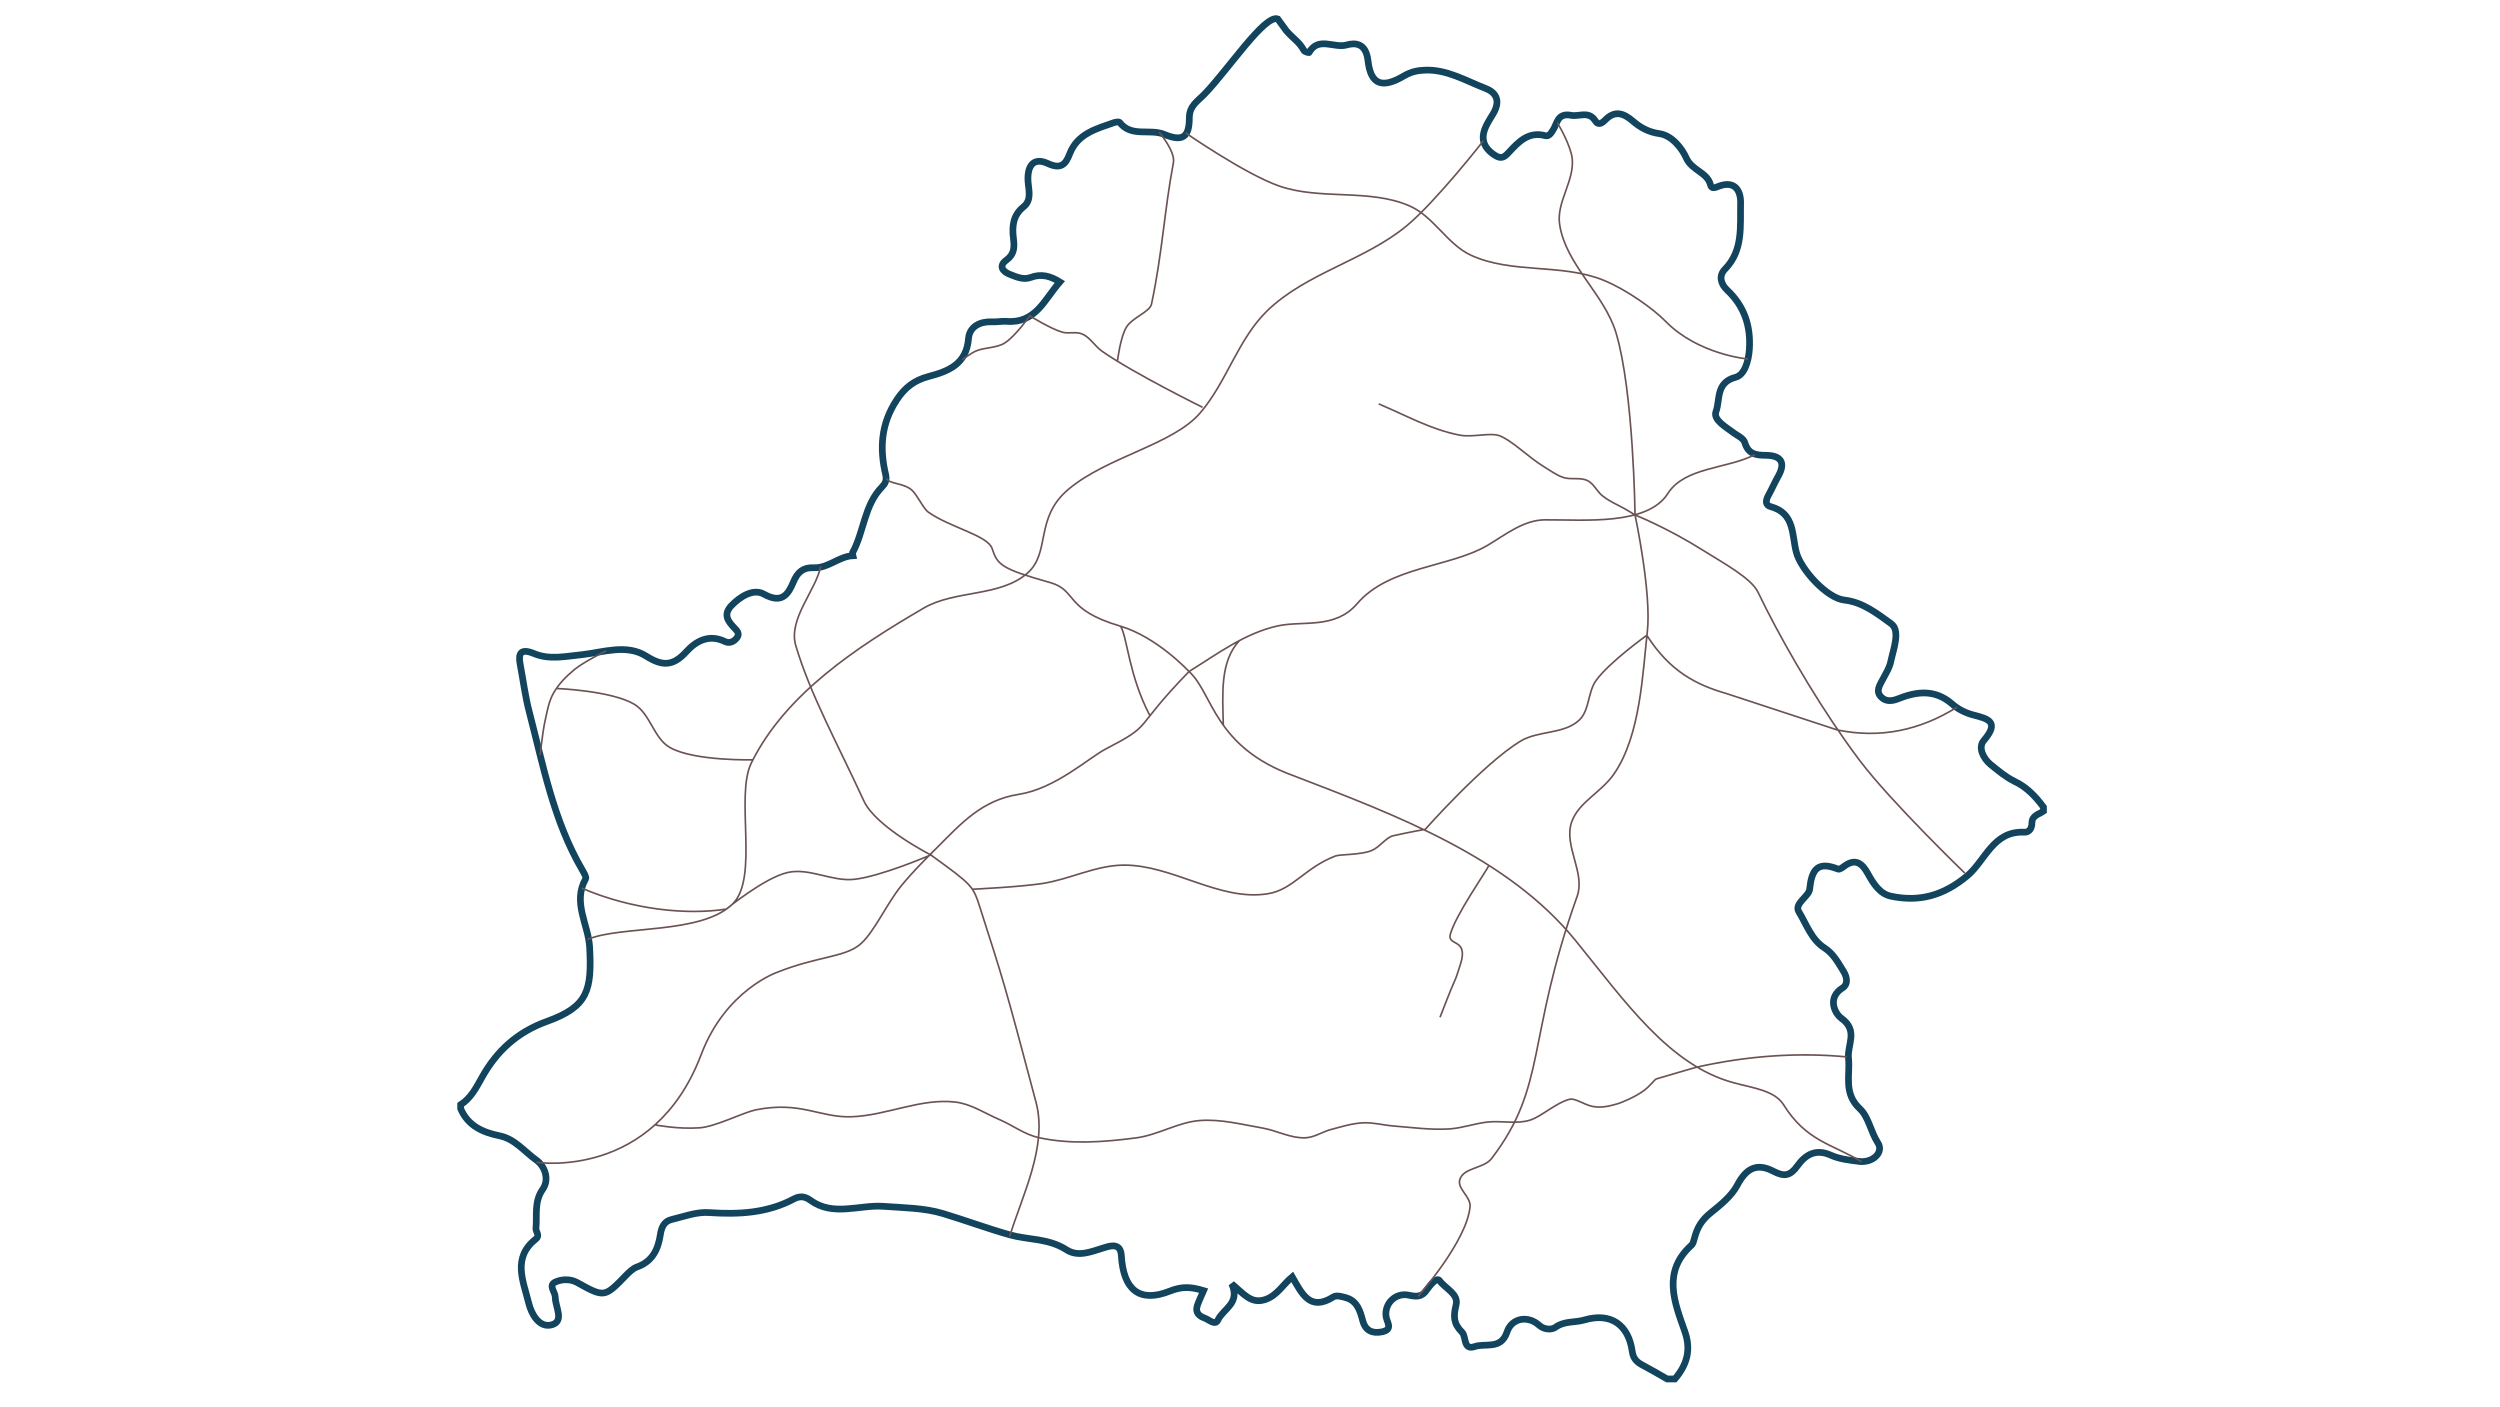<?xml version="1.0" encoding="UTF-8" standalone="no"?>
<svg
   xmlns:dc="http://purl.org/dc/elements/1.1/"
   xmlns:cc="http://creativecommons.org/ns#"
   xmlns:rdf="http://www.w3.org/1999/02/22-rdf-syntax-ns#"
   xmlns:svg="http://www.w3.org/2000/svg"
   xmlns="http://www.w3.org/2000/svg"
   xmlns:xlink="http://www.w3.org/1999/xlink"
   xmlns:sodipodi="http://sodipodi.sourceforge.net/DTD/sodipodi-0.dtd"
   xmlns:inkscape="http://www.inkscape.org/namespaces/inkscape"
   viewBox="0 0 2231 1255.27"
   width="2231"
   height="1255.27"
   version="1.1"
   id="svg5185"
   sodipodi:docname="rgyhvhmoxsipargfsveaiivozod.svg"
   inkscape:version="0.91 r13725">
  <defs
     id="defs5189">
    <linearGradient
       inkscape:collect="always"
       id="linearGradient5742">
      <stop
         style="stop-color:#f2f2f2;stop-opacity:1;"
         offset="0"
         id="stop5738" />
      <stop
         style="stop-color:#f2f2f2;stop-opacity:0;"
         offset="1"
         id="stop5740" />
    </linearGradient>
    <linearGradient
       inkscape:collect="always"
       xlink:href="#linearGradient5742"
       id="linearGradient5744"
       x1="389.577"
       y1="610.166"
       x2="1813.291"
       y2="610.166"
       gradientUnits="userSpaceOnUse" />
  </defs>
  <sodipodi:namedview
     pagecolor="#ffffff"
     bordercolor="#666666"
     borderopacity="1"
     objecttolerance="10"
     gridtolerance="10"
     guidetolerance="10"
     inkscape:pageopacity="0"
     inkscape:pageshadow="2"
     inkscape:window-width="1301"
     inkscape:window-height="744"
     id="namedview5187"
     showgrid="false"
     inkscape:zoom="0.33079337"
     inkscape:cx="1118.4985"
     inkscape:cy="607.34173"
     inkscape:window-x="65"
     inkscape:window-y="24"
     inkscape:window-maximized="1"
     inkscape:current-layer="svg5185"
     fit-margin-top="0"
     fit-margin-left="0"
     fit-margin-right="0"
     fit-margin-bottom="0"
     showguides="false" />
  <path
     d="m 1797.604,697.185 c -7.835,-3.807 -14.553,-9.629 -21.272,-15.003 -6.719,-5.598 -11.196,-15.227 -6.044,-21.272 14.553,-17.018 3.804,-19.481 -10.078,-23.064 -6.492,-1.793 -13.211,-5.15 -18.137,-9.629 -15.45,-13.434 -31.798,-11.195 -48.592,-4.478 -5.598,2.24 -10.746,2.24 -14.555,-1.566 -5.373,-5.15 -1.564,-10.524 1.122,-15.674 2.686,-5.15 6.043,-10.3 7.165,-15.674 2.462,-11.643 8.954,-27.99 0.446,-34.26 -12.091,-8.732 -25.303,-19.255 -41.648,-21.047 -15.675,-1.566 -39.187,-27.542 -42.995,-42.769 -4.029,-14.778 -1.118,-34.707 -22.616,-40.529 -5.374,-1.344 -4.702,-5.598 -2.461,-9.853 3.134,-5.598 5.597,-11.42 8.732,-17.018 7.388,-12.762 2.462,-19.031 -10.974,-19.031 -8.954,0 -15.672,-1.345 -18.584,-11.197 -1.344,-4.256 -6.272,-6.045 -9.851,-8.733 -6.72,-5.15 -18.811,-11.643 -15.899,-19.258 3.805,-10.075 -0.449,-25.75 17.466,-30.453 8.06,-2.014 11.641,-14.554 12.314,-25.08 1.344,-20.598 -4.478,-38.29 -19.705,-52.619 -5.822,-5.376 -7.838,-12.765 -2.24,-18.586 16.57,-16.793 13.659,-38.289 14.106,-58.442 0.448,-10.974 -4.476,-21.496 -19.705,-15.674 -2.912,1.119 -6.268,2.686 -7.166,-1.343 -2.91,-11.42 -16.568,-12.54 -21.719,-24.184 -3.359,-7.615 -12.315,-19.928 -23.957,-21.496 -9.407,-1.344 -16.795,-5.373 -23.066,-10.747 -8.957,-7.838 -16.793,-10.301 -25.527,-1.12 -3.134,3.132 -6.268,4.253 -8.509,0.446 -5.822,-9.181 -14.331,-3.583 -21.497,-4.925 -12.763,-2.463 -12.316,7.613 -16.569,13.658 -1.567,2.463 -3.358,5.375 -6.717,4.479 -15.003,-4.031 -23.96,5.822 -32.468,15.003 -5.153,5.822 -8.06,5.597 -14.106,1.343 -16.125,-11.867 -6.049,-25.526 -0.226,-35.155 8.062,-12.987 2.24,-20.153 -6.716,-23.511 -17.467,-6.718 -34.261,-17.018 -53.964,-16.123 -6.493,0.224 -12.317,1.566 -18.139,4.925 -19.479,11.644 -30.005,8.511 -32.468,-13.434 -1.791,-15.45 -10.969,-16.346 -19.479,-13.883 -10.973,2.911 -24.857,-7.837 -33.142,6.718 0,0.223 -3.806,-0.673 -4.479,-1.793 -4.479,-8.061 -8.563,-9.6 -15.758,-17.688 l -7.696,-10.581 c -11.618,-4.143 -44.17,45.287 -65.442,67.232 -5.822,6.045 -13.433,10.3 -13.433,21.048 0,17.465 -6.046,21.496 -22.395,14.779 -12.986,-5.373 -29.333,2.911 -39.855,-10.747 -0.673,-0.673 -3.359,-0.225 -4.927,0.223 -15.897,5.598 -32.692,9.853 -39.634,27.99 -3.582,9.404 -7.836,13.884 -19.481,8.509 -12.092,-5.598 -18.362,1.12 -17.689,15.451 0.447,7.838 3.583,17.018 -3.807,23.065 -9.628,7.614 -10.524,17.465 -9.181,28.212 0.896,7.615 1.12,14.108 -6.269,19.482 -6.942,4.927 -3.807,10.077 3.135,12.765 5.822,2.239 12.092,5.15 18.585,2.687 9.629,-3.583 17.69,-1.12 25.974,4.031 -13.882,15.672 -21.494,37.393 -47.918,35.155 -3.583,-0.223 -8.508,0.672 -12.987,0.447 -10.524,-0.447 -19.704,4.479 -20.6,14.779 -1.793,23.064 -17.914,29.333 -35.827,34.036 -12.54,3.359 -21.049,9.851 -28.214,20.824 -14.106,21.271 -15.45,43.44 -9.853,66.951 1.12,5.152 -0.672,8.062 -3.359,10.749 -15.897,16.346 -15.897,39.633 -26.198,58.667 0,0.896 0,1.791 0.227,2.687 -12.54,0.672 -21.945,11.195 -34.709,10.747 -9.405,-0.447 -14.555,3.584 -18.362,12.763 -4.702,11.196 -10.3,19.705 -26.422,10.747 -9.181,-5.149 -21.049,2.017 -29.109,10.525 -7.166,7.837 -2.912,13.659 2.686,19.481 2.239,2.463 5.374,5.152 2.463,8.957 -2.687,3.583 -6.718,5.373 -10.747,3.359 -14.333,-6.942 -25.977,-0.224 -34.485,9.181 -11.867,12.986 -21.273,12.986 -35.827,3.806 -17.242,-10.972 -38.515,-3.359 -56.428,-1.343 -15.226,1.566 -29.781,4.925 -43.665,-0.896 -11.867,-4.925 -14.106,0 -12.315,9.405 2.687,14.106 4.478,28.662 8.061,42.321 12.54,48.142 21.721,97.628 47.471,141.515 1.345,2.465 3.807,6.271 2.912,7.838 -11.867,20.824 2.463,40.977 3.584,60.907 2.016,38.513 -1.344,53.068 -38.066,66.279 -26.199,9.405 -44.785,26.198 -57.996,49.933 -5.149,9.181 -9.851,18.585 -19.032,24.407 v 3.583 c 6.492,15.227 19.48,21.05 34.707,24.184 13.659,2.688 22.167,14.106 32.916,21.72 7.388,5.373 11.867,17.017 5.597,25.976 -7.837,11.195 -4.925,23.284 -6.045,34.929 -0.225,2.911 3.806,6.495 0,9.405 -21.496,16.794 -11.196,37.842 -6.494,57.098 2.24,9.629 9.406,22.842 20.825,19.482 11.197,-3.357 2.912,-15.898 2.912,-24.632 0,-4.703 -6.718,-10.748 0.448,-13.661 5.598,-2.461 12.988,-2.687 18.81,0.448 24.631,13.659 24.631,13.659 43.888,-6.269 2.911,-2.91 6.045,-6.044 9.629,-7.387 14.106,-4.929 19.032,-15.899 21.048,-29.113 0.897,-6.268 3.359,-11.641 9.628,-13.207 11.196,-2.689 22.84,-7.166 34.036,-6.272 26.423,1.792 51.949,0.449 75.683,-12.314 5.152,-2.687 9.63,-2.242 14.556,1.345 20.153,14.774 43.665,3.803 65.161,5.372 17.915,1.344 36.5,1.344 53.293,6.494 19.93,6.044 40.531,13.658 59.788,19.03 15.899,4.48 34.259,2.913 50.158,13.213 10.747,6.943 22.391,1.567 33.587,-1.79 6.27,-2.018 14.779,-4.256 15.451,6.939 1.791,30.677 16.122,42.547 43.215,31.799 11.644,-4.704 19.705,-3.585 30.231,-0.449 -2.239,5.373 -4.478,9.404 -5.823,13.883 -1.567,5.597 1.569,8.733 6.494,10.525 4.031,1.345 9.63,7.163 12.094,1.792 4.701,-10.078 20.151,-14.778 12.314,-32.244 10.972,9.182 17.465,18.361 30.229,13.882 10.301,-3.582 15.451,-13.21 23.738,-20.151 8.73,15.226 15.897,31.123 36.724,17.913 2.685,-1.793 8.06,-0.224 11.865,0.895 9.628,3.134 12.092,11.868 14.33,20.377 2.463,9.179 8.958,11.646 17.467,9.853 9.853,-2.241 4.03,-8.509 3.358,-13.66 -1.568,-11.418 8.285,-21.495 20.152,-19.03 7.167,1.566 11.869,1.79 16.348,-4.93 2.687,-3.805 8.732,-11.416 11.196,-8.059 5.152,7.165 17.239,11.871 14.777,21.722 -2.462,10.077 -2.462,16.569 5.374,24.407 3.808,3.807 0.897,16.347 11.196,12.762 9.629,-3.357 23.512,3.136 28.887,-12.985 4.256,-12.763 18.809,-15.004 28.662,-6.045 4.476,4.028 11.196,4.256 14.554,1.792 8.062,-5.824 17.467,-4.032 25.75,-6.497 23.512,-6.941 39.411,4.028 42.77,27.988 0.896,6.943 4.704,10.079 10.078,12.763 7.166,3.809 14.106,7.839 21.049,11.87 h 6.941 c 10.746,-12.539 14.778,-25.976 8.734,-42.77 -9.182,-25.972 -20.154,-52.842 6.044,-76.578 1.567,-1.345 2.017,-4.03 2.689,-6.27 2.462,-9.403 6.266,-16.124 15.003,-23.064 8.06,-6.491 17.912,-14.332 23.064,-23.959 7.836,-15.001 17.24,-20.599 32.244,-12.764 9.854,5.151 15.228,4.256 21.719,-4.925 6.942,-9.628 16.125,-15.45 29.557,-9.408 7.838,3.587 16.798,4.48 25.305,5.601 12.092,1.565 22.39,-8.061 16.793,-16.569 -6.495,-10.077 -8.285,-23.288 -16.124,-30.454 -14.777,-13.883 -8.51,-29.781 -10.076,-45.008 -1.343,-11.867 9.182,-24.631 -6.491,-35.827 -5.599,-4.029 -12.989,-18.137 1.343,-27.093 4.702,-2.911 4.029,-9.181 0.896,-14.331 -4.927,-7.837 -8.957,-15.899 -17.243,-21.273 -11.642,-7.388 -16.122,-21.273 -22.838,-32.244 -4.479,-7.165 8.954,-13.659 9.628,-19.928 1.791,-17.69 6.942,-25.527 25.303,-18.138 1.345,0.67 4.256,-1.568 6.048,-2.912 10.075,-7.165 15.898,-1.566 20.6,6.941 4.924,8.957 10.745,18.138 20.599,20.155 25.304,5.373 46.801,-0.449 68.073,-18.139 16.122,-13.434 23.064,-40.305 50.83,-38.961 4.478,0.223 6.941,-3.359 6.941,-8.285 0,-6.718 6.271,-7.615 10.301,-10.524 v -3.583 c -7.167,-9.629 -15.002,-17.913 -25.977,-23.063 z"
     stroke-miterlimit="10"
     id="path5183"
     style="opacity:1;fill:none;fill-opacity:1;stroke:#12445d;stroke-width:6;stroke-miterlimit:4;stroke-dasharray:none;stroke-opacity:1"
     inkscape:connector-curvature="0"
     sodipodi:nodetypes="cccccccccccccccscccccccccccccccccccccccccccccccsccccccccccccccccccccccccccccccccccccccccccccccccsccccccccccccccccccccccccccccccccccccccccccccccccccccccccccccccccccscccc" />
  <g
     id="g4708">
    <g
       style="fill:none;fill-opacity:1;stroke:#00003e;stroke-width:5.2;stroke-miterlimit:4;stroke-dasharray:none;stroke-opacity:1"
       id="g4503" />
    <g
       style="fill:none;fill-opacity:1;stroke:#00003e;stroke-width:5.2;stroke-miterlimit:4;stroke-dasharray:none;stroke-opacity:1"
       id="g4508" />
  </g>
  <g
     id="g4741"
     style="stroke:#ac9393">
    <path
       id="path4611"
       style="fill:none;fill-opacity:1;stroke:#6c5353;stroke-width:1.5;stroke-linecap:butt;stroke-linejoin:miter;stroke-miterlimit:4;stroke-dasharray:none;stroke-opacity:1"
       d="m 1328.772,772.3 c -3.614,6.969 -29.783,44.394 -34.517,61.438 -3.028,10.9 16.685,3.078 9.011,26.887 -7.402,22.963 0,0 -18.182,47.178 m -54.709,-547.351 c 25.023,10.579 46.853,22.95 72.168,27.853 11.61,2.249 27.28,-2.515 35.474,0.506 11.221,4.138 25.995,19.277 39.792,27.689 5.963,3.635 11.101,7.545 17.395,9.614 6.896,2.267 15.097,-0.411 21.591,2.831 5.647,2.819 8.279,9.638 13.251,13.526 8.851,6.921 14.385,7.657 29.054,17.09 m 0,0 c 0,0 28.767,11.353 61.648,32.136 15.74,9.948 42.018,24.074 48.047,36.68 17.578,36.751 47.246,89.06 78.198,132.978 4.309,6.115 8.644,12.067 12.974,17.791 27.514,36.376 93.393,99.997 93.393,99.997 M 830.62,762.939 c 37.669,27.256 37.695,27.474 44.128,47.589 19.993,62.514 21.57,66.357 49.837,173.252 10.398,39.322 -12.49,83.197 -23.583,119.719 M 1459.101,459.561 c 0,0 14.937,69.711 10.944,104.51 -4.166,36.312 -5.997,92.103 -29.571,126.393 -11.785,17.142 -32.043,25.317 -38.116,43.656 -6.892,20.815 12.496,44.921 5.141,65.577 -45.748,128.479 -26.583,168.911 -76.4,234.182 -6.859,8.987 -24.845,7.897 -28.327,18.653 -2.64,8.156 9.807,15.504 9.116,24.049 -2.488,30.764 -46.307,80.181 -46.307,80.181 m 294.305,-836.37 c 0,0 -44.214,-3.797 -73.368,-33.491 -11.197,-11.404 -35.054,-28.51 -55.683,-36.881 -37.112,-15.06 -81.701,-5.467 -118.082,-22.218 -21.236,-9.778 -33.269,-34.524 -54.668,-43.94 -35.961,-15.823 -79.389,-4.962 -116.504,-17.846 -30.242,-10.498 -83.521,-47.404 -83.521,-47.404 m 456.434,833.647 c 0,0 -0.68,-0.029 -36.32,10.558 -1.897,0.563 -5.381,6.416 -11.997,11.038 -8.084,5.648 -19.524,10.249 -22.043,10.963 -4.84,1.373 -13.739,4.308 -22.607,2.619 -7.953,-1.515 -15.882,-7.69 -20.838,-6.43 -12.055,3.064 -24.671,15.126 -35.03,18.521 -11.885,3.895 -25.694,0.381 -38.44,1.828 -11.386,1.293 -22.395,5.383 -33.832,6.107 -16.551,1.047 -33.151,-1.304 -49.685,-2.598 -9.139,-0.715 -18.196,-3.322 -27.351,-2.854 -9.753,0.498 -19.242,3.477 -28.678,5.995 -7.649,2.041 -14.67,7.002 -22.578,7.369 -13.209,0.614 -25.661,-6.504 -38.691,-8.757 -18.327,-3.169 -36.848,-8.023 -55.398,-6.671 -19.61,1.429 -37.428,12.89 -56.92,15.469 -28.801,3.811 -58.782,6.047 -87.155,-0.198 -12.589,-2.771 -23.287,-11.078 -35.136,-16.156 -12.88,-5.52 -25.145,-13.878 -39.058,-15.547 -31.006,-3.719 -61.558,11.997 -92.768,13.078 -28.671,0.992 -45.1,-14.279 -85.849,-6.092 -12.079,2.761 -35.574,14.993 -49.926,15.98 -19.498,1.34 -39.261,-2.562 -39.261,-2.562 M 1061.085,599.271 c 0,0 -28.269,-30.749 -61.548,-40.583 -50.398,-14.892 -37.786,-31.879 -62.449,-38.83 -43.479,-12.255 -46.9,-15.617 -51.712,-30.304 -3.863,-11.792 -37.822,-18.88 -56.975,-32.552 -4.608,-3.29 -9.911,-15.621 -14.865,-19.796 -7.755,-6.536 -20.324,-5.141 -22.368,-10.247 m 269.917,172.313 c -52.05,53.601 -30.457,46.399 -74.444,69.202 -14.829,7.687 -44.813,35.344 -77.467,40.407 -32.797,5.051 -51.539,26.085 -72.2,46.786 -11.199,11.125 -22.421,22.305 -32.421,34.52 -13.813,16.874 -25.14,43.436 -37.9,53.323 -14.039,10.878 -37.726,10.083 -73.065,24.164 0,0 -46.024,15.769 -67.796,73.305 -42.589,112.546 -146.969,96.256 -146.969,96.256 M 1061.085,599.271 c 21.562,19.269 21.8,67.266 93.705,93.147 92.32,35.469 190.927,72.701 251.149,146.827 44.885,55.248 83.611,111.434 141.275,127.031 17.55,4.747 36.557,6.918 44.503,19.672 20.291,32.568 43.456,34.994 69.591,50.765 M 1061.085,599.271 c 25.17,-15.595 49.94,-34.315 79.241,-40.712 22.534,-4.92 50.962,3.248 70.836,-19.896 28.636,-33.346 83.253,-32.32 116.563,-52.138 15.785,-9.391 31.919,-22.471 50.884,-22.612 34.52,-0.258 91.463,5.403 109.797,-23.512 15.014,-23.681 52.506,-21.797 77.526,-34.605 m -51.437,546.463 c 44.534,-9.913 89.068,-13.274 133.601,-9.081 M 1469.606,566.96 c 20.57,32.227 44.319,44.299 71.254,52.02 l 98.686,32.416 m -367.669,88.711 c 0,0 51.953,-58.64 84.94,-78.667 15.885,-9.644 38.964,-6.058 52.479,-18.812 9.311,-8.787 7.563,-24.946 15.03,-35.346 11.787,-16.417 45.28,-40.321 45.28,-40.321 M 867.869,793.546 c 0,0 41.804,-1.932 62.445,-5.116 24.264,-3.743 47.258,-16.037 71.806,-16.386 43.834,-0.624 85.695,32.417 129,25.6 22.831,-3.594 33.065,-23.136 60.573,-33.738 4.194,-1.617 21.982,-0.817 32.038,-4.746 7.365,-2.877 13.14,-11.913 19.607,-13.35 15.259,-3.392 28.54,-5.704 28.54,-5.704 m -623.721,71.166 c 0,0 34.132,-28.125 54.95,-32.694 19.259,-4.227 39.214,8.172 58.83,6.175 23.898,-2.433 68.683,-21.814 68.683,-21.814 0,0 -48.972,-24.902 -59.661,-48.104 -23.899,-51.874 -47.907,-95.094 -60.806,-138.734 -6.997,-23.673 18.084,-49.383 22.224,-70.643 M 519.003,792.531 c 45.61,19.594 94.492,24.13 129.154,18.741 M 496.534,614.386 c 0,0 49.313,1.954 69.603,14.154 14.271,8.58 17.25,30.378 31.748,38.568 21.783,12.304 74.252,10.941 74.252,10.941 M 1034.603,118.062 c 0,0 14.398,17.269 12.552,27.03 -8.178,43.255 -9.778,80.173 -19.547,126.277 -1.482,6.995 -17.213,11.978 -22.466,20.701 -5.359,8.899 -7.947,30.133 -7.947,30.133 M 858.542,321.152 c 0,0 7.653,-5.77 11.989,-7.717 8.179,-3.673 18.254,-2.561 25.908,-7.231 9.447,-5.764 22.564,-24.352 22.564,-24.352 0,0 18.557,11.592 28.939,14.563 5.713,1.634 12.286,-0.709 17.753,1.621 7.176,3.058 11.291,10.857 17.677,15.337 28.062,19.687 89.806,50.101 89.806,50.101 m 250.704,-237.915 c 0,0 -42.289,54.183 -68.545,75.931 -37.375,30.958 -89.428,41.997 -124.333,75.719 -26.241,25.352 -36.286,63.873 -60.142,91.485 -24.399,28.24 -82.511,38.746 -117.321,67.899 -30.512,25.553 -15.742,56.475 -36.58,74.79 -24.521,21.552 -64.576,14.873 -92.756,31.346 -59.46,34.759 -123.199,76.345 -153.713,138.129 -14.617,29.597 6.949,102.454 -16.559,125.7 -28.029,27.716 -100.114,19.046 -129.605,31.856 M 1106.431,571.308 c -17.819,18.525 -15.423,47.689 -14.737,75.954 m -91.447,-88.046 c 5.721,9.827 7.204,43.477 25.696,78.977 m 613.603,13.203 c 38.566,7.928 74.013,0.26 106.88,-20.307 M 540.815,580.854 c 0,0 -19.76,9.721 -28.181,16.663 -7.271,5.993 -14.17,12.915 -18.766,21.14 -4.228,7.567 -5.644,16.431 -7.514,24.895 -2.2,9.958 -4.324,30.288 -4.324,30.288 M 792.035,426.958 v 0 M 1389.446,109.511 c 0.712,0 12.374,20.445 13.598,31.956 2.102,19.757 -14.13,38.867 -11.278,58.53 5.242,36.139 39.956,62.271 50.437,97.252 15.611,52.108 16.899,162.311 16.899,162.311" />
  </g>
</svg>
